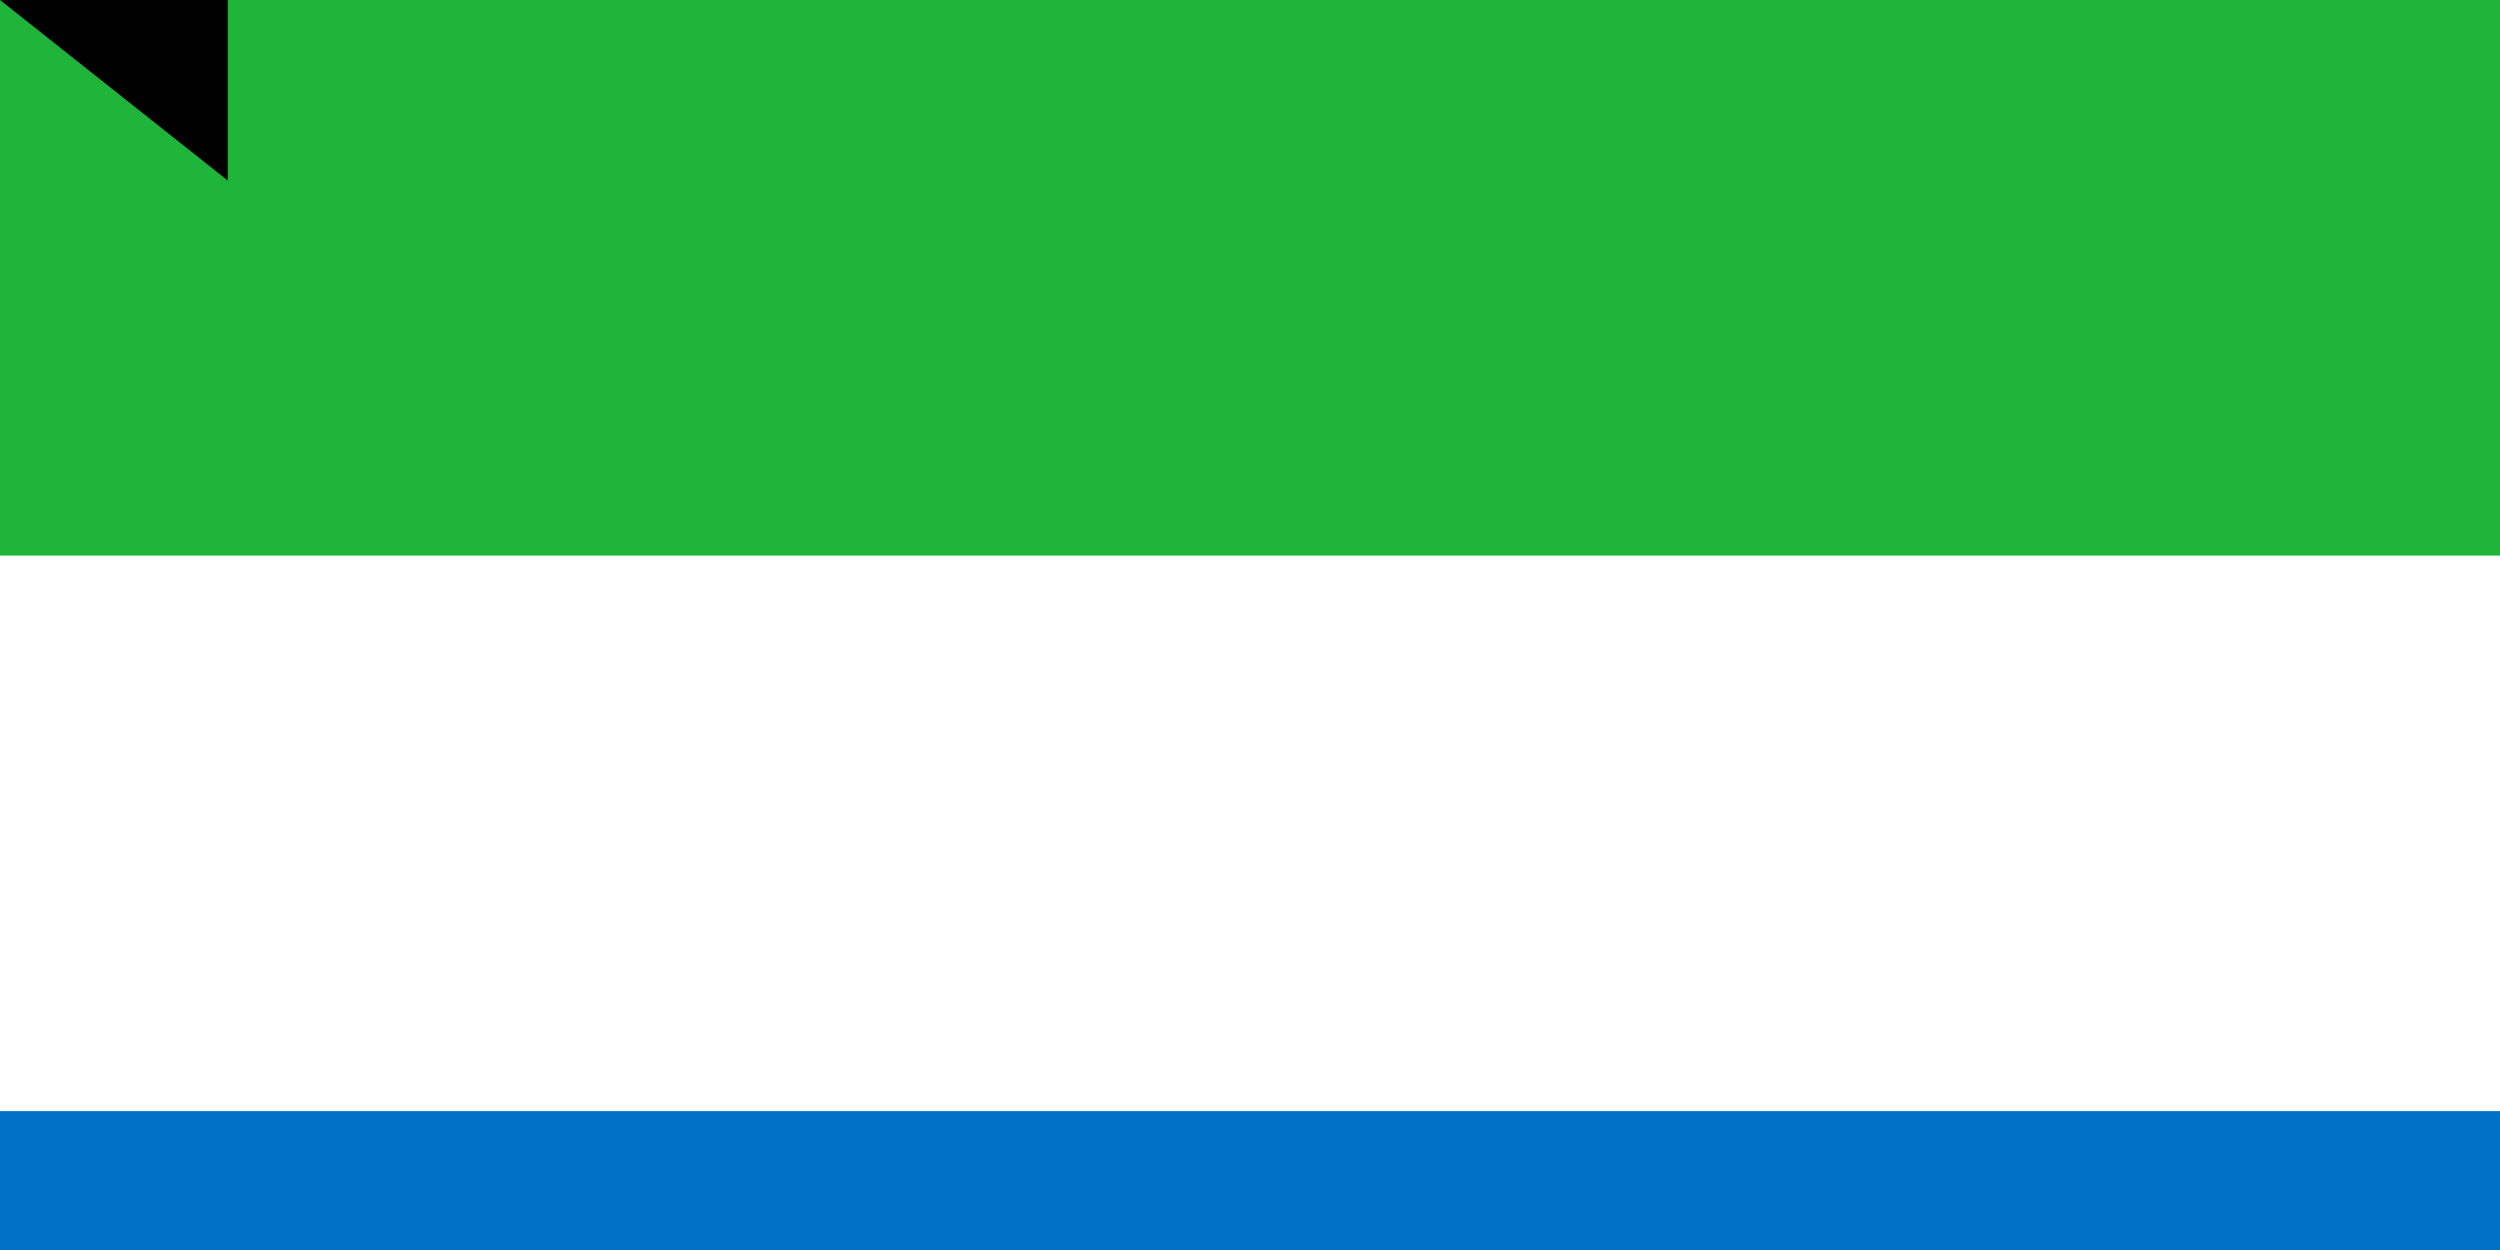 <svg xmlns="http://www.w3.org/2000/svg" width="900" height="450"><path fill="#0072c6" d="M0 0h900v600H0z"/><path fill="#fff" d="M0 0h900v400H0z"/><path fill="#1eb53a" d="M0 0h900v200H0z"/><path id="path-b7426" d="m m0 82 m0 65 m0 65 m0 65 m0 65 m0 65 m0 65 m0 65 m0 65 m0 65 m0 65 m0 65 m0 65 m0 65 m0 65 m0 65 m0 65 m0 65 m0 65 m0 65 m0 77 m0 74 m0 65 m0 101 m0 110 m0 43 m0 81 m0 74 m0 101 m0 122 m0 119 m0 85 m0 121 m0 84 m0 84 m0 122 m0 100 m0 103 m0 80 m0 70 m0 78 m0 121 m0 119 m0 80 m0 87 m0 53 m0 55 m0 88 m0 113 m0 43 m0 82 m0 97 m0 106 m0 84 m0 107 m0 113 m0 88 m0 114 m0 52 m0 74 m0 103 m0 43 m0 76 m0 50 m0 77 m0 87 m0 68 m0 97 m0 65 m0 108 m0 70 m0 106 m0 122 m0 66 m0 69 m0 82 m0 122 m0 117 m0 117 m0 85 m0 78 m0 51 m0 103 m0 47 m0 102 m0 103 m0 61 m0 61"/>
</svg>